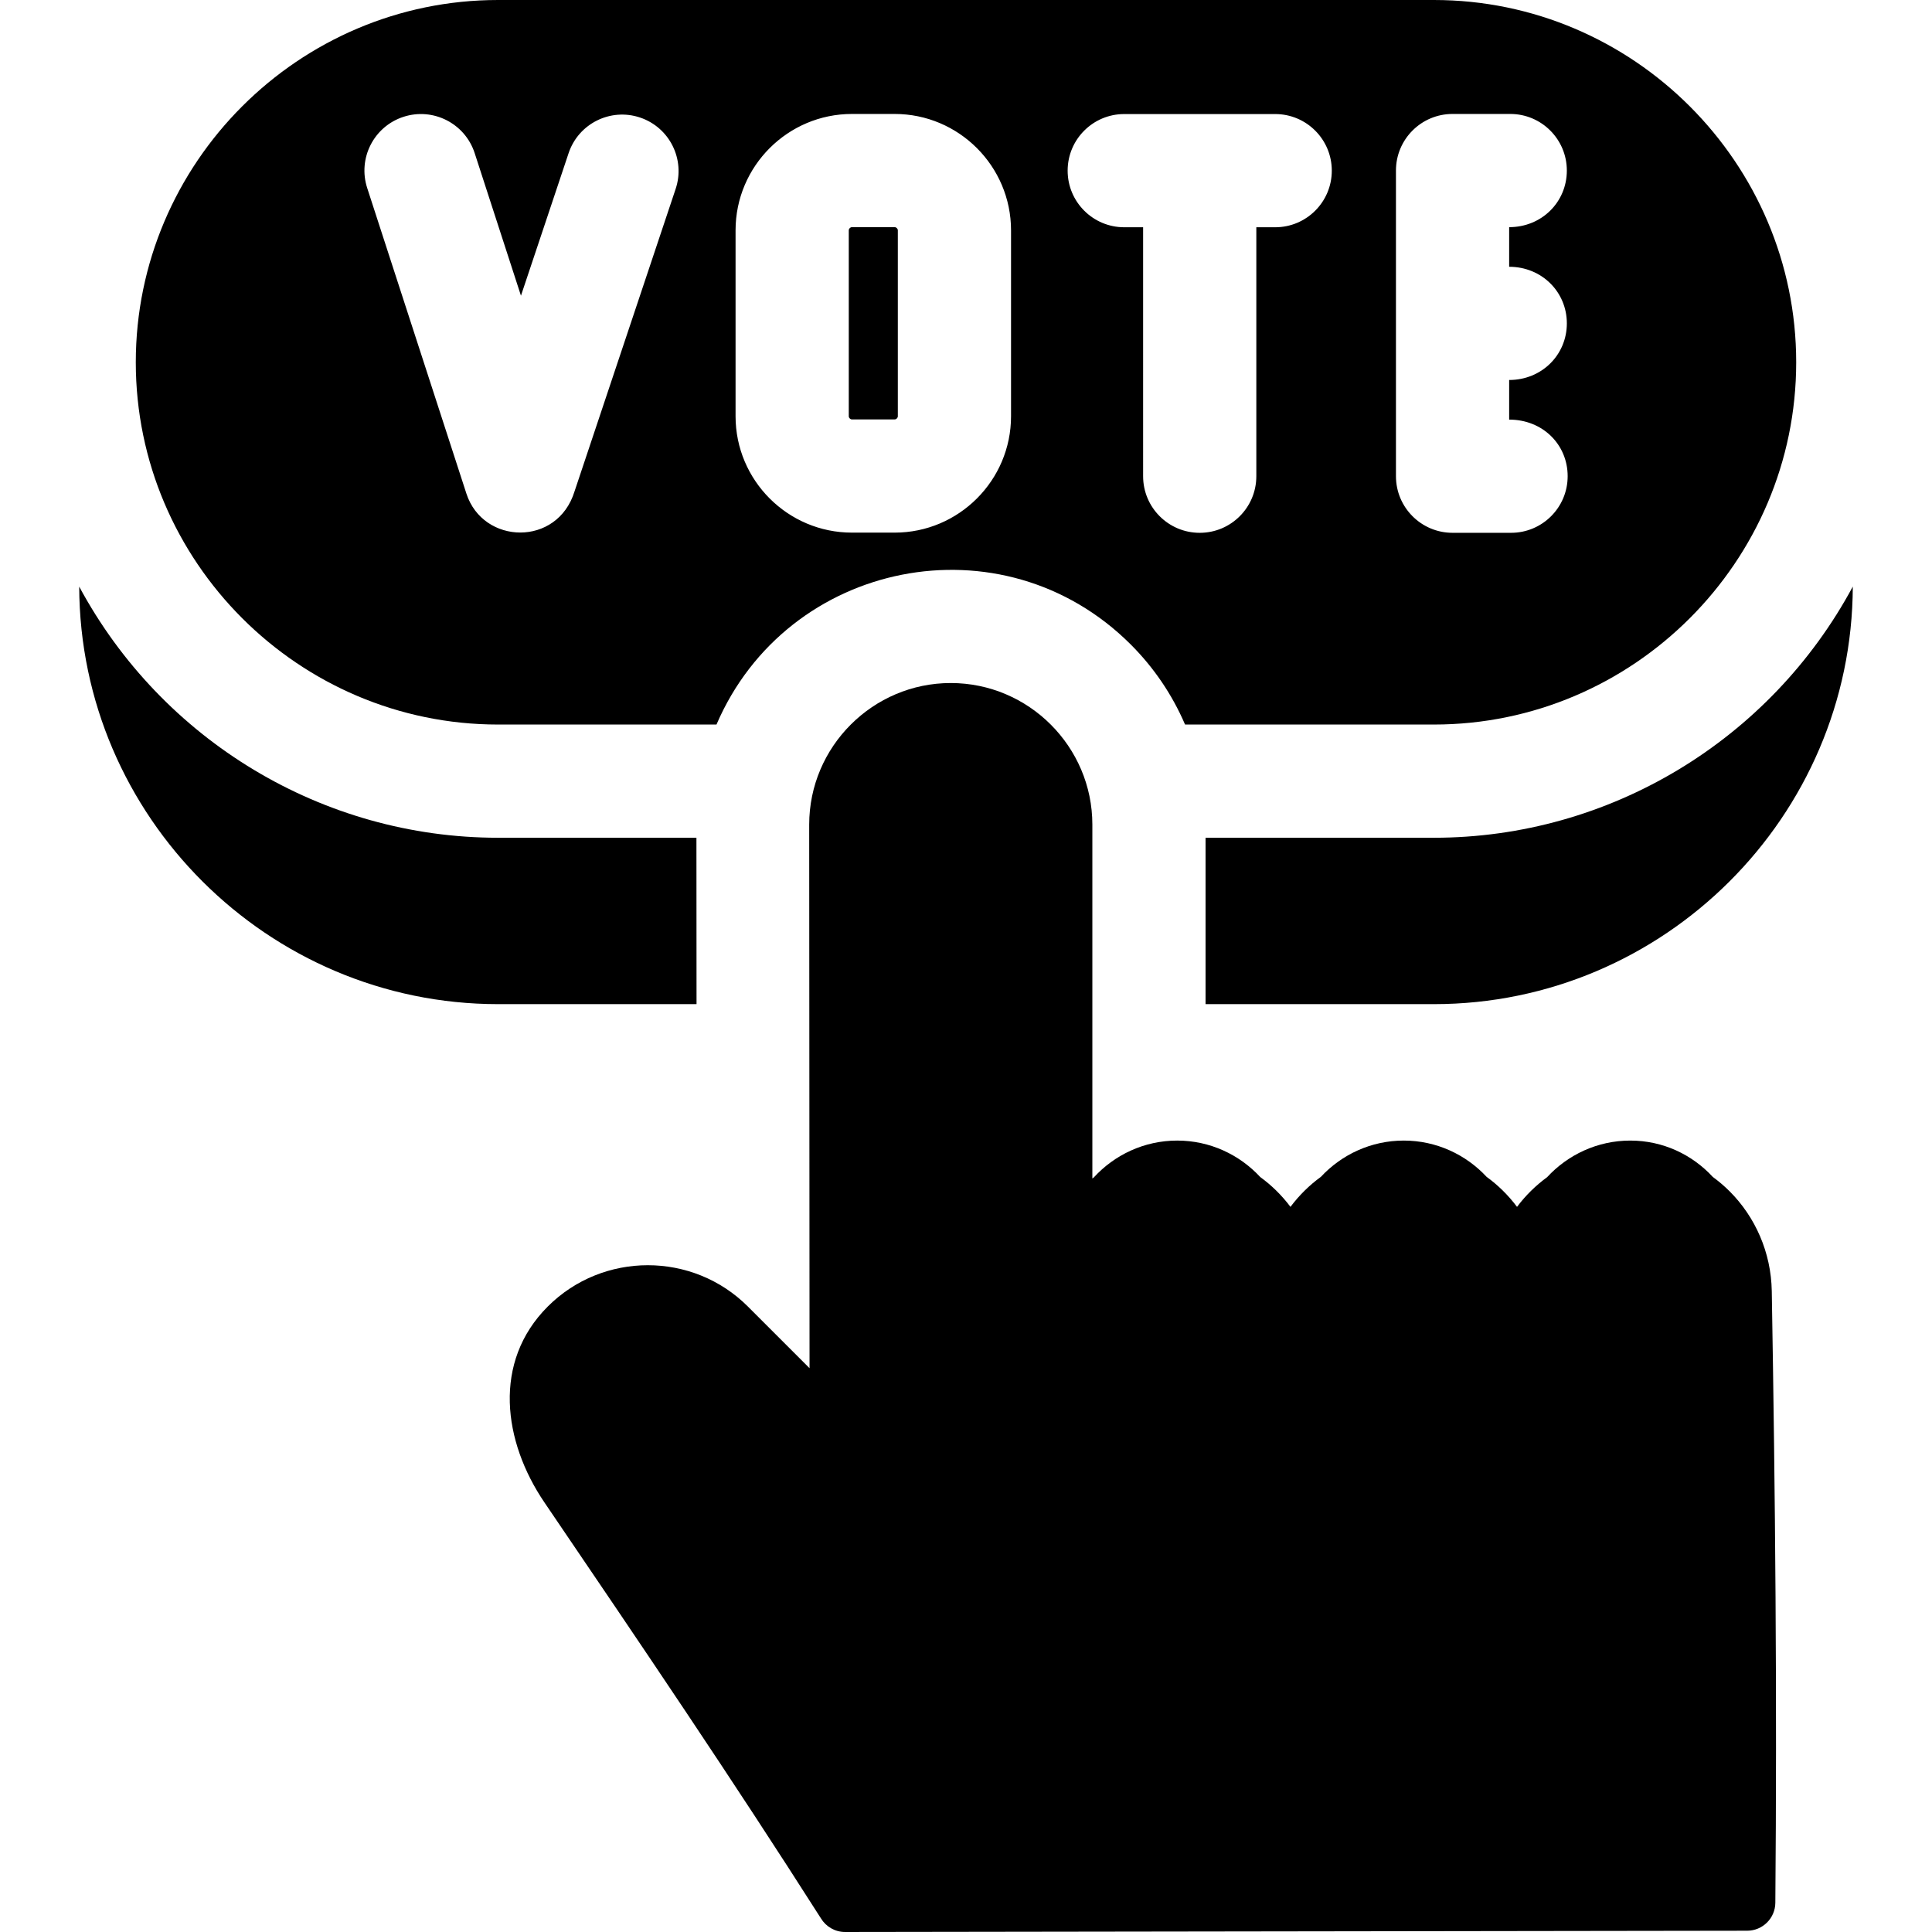 <?xml version="1.0" encoding="iso-8859-1"?>
<!-- Generator: Adobe Illustrator 21.0.0, SVG Export Plug-In . SVG Version: 6.00 Build 0)  -->
<svg xmlns="http://www.w3.org/2000/svg" xmlns:xlink="http://www.w3.org/1999/xlink" version="1.1" id="Capa_1" x="0px" y="0px" viewBox="0 0 511.971 511.971" style="enable-background:new 0 0 511.971 511.971;" xml:space="preserve" width="512" height="512">
<g>
	<path style="fill-rule:evenodd;clip-rule:evenodd;" d="M379.984,222h-60.517v44.092h60.517c60.955,0,110.807-49.718,110.998-110.65   C469.122,196.085,426.581,222,379.984,222z"/>
	<path style="fill-rule:evenodd;clip-rule:evenodd;" d="M184.551,222h-52.567c-46.5,0-89.091-25.83-110.995-66.554   c0.193,60.918,50.034,110.646,110.995,110.646h52.595L184.551,222z"/>
	<path style="fill-rule:evenodd;clip-rule:evenodd;" d="M458.345,315.694c-1.412-1.412-2.906-2.676-4.459-3.811   c-5.458-5.914-13.207-9.636-21.863-9.636c-8.692,0-16.549,3.747-22.044,9.702c-2.952,2.154-5.652,4.771-7.974,7.864   c-2.359-3.144-5.084-5.794-8.059-7.953c-5.491-5.903-13.311-9.614-21.959-9.614c-8.649,0-16.469,3.711-21.96,9.614   c-2.974,2.159-5.699,4.809-8.058,7.953c-2.324-3.097-5.033-5.737-8.01-7.902c-5.493-5.933-13.334-9.665-22.008-9.665   c-8.727,0-16.609,3.779-22.107,9.776c-0.124,0.092-0.252,0.175-0.375,0.269v-93.774c0-20.647-16.869-37.518-37.518-37.518   c-20.65,0-37.518,16.867-37.518,37.518l0.091,144.046l-16.338-16.338c-14.597-14.597-38.436-14.596-53.032,0   c-14.693,14.693-11.84,35.782-0.879,51.918c26.313,38.738,49.692,73.221,73.264,110.207c1.307,2.168,3.685,3.619,6.402,3.619   l239.044-0.337c4.099,0,7.439-3.305,7.471-7.412c0.466-54.698-0.008-107.561-0.944-162.073   C469.334,331.828,465.105,322.455,458.345,315.694z"/>
	<path style="fill-rule:evenodd;clip-rule:evenodd;" d="M225.754,111.144h11.334c0.427,0,0.833-0.406,0.833-0.833v-49.28   c0-0.428-0.406-0.833-0.833-0.833h-11.334c-0.427,0-0.833,0.405-0.833,0.833v49.28   C224.921,110.738,225.326,111.144,225.754,111.144z"/>
	<path style="fill-rule:evenodd;clip-rule:evenodd;" d="M131.984,192h57.882c18.709-43.606,75.779-55.211,109.797-21.194   c6.044,6.043,10.952,13.228,14.37,21.194h65.951c52.837,0,96-43.163,96-96c0-52.836-43.163-96-96-96h-248   c-52.836,0-96,43.164-96,96S79.147,192,131.984,192z M369.921,45.197c0-8.284,6.716-15,15-15h15.285c8.284,0,15,6.716,15,15   c0,8.329-6.636,15-15.285,15v10.499c8.652,0,15.287,6.671,15.287,15s-6.636,15-15.287,15v10.498c8.9,0,15.502,6.613,15.502,15   c0,8.284-6.716,15-15,15h-15.501c-8.284,0-15-6.716-15-15V45.197z M297.921,30.224c13.334,0,26.665,0,39.999,0   c8.284,0,15,6.716,15,15c0,8.285-6.716,15-15,15h-5v65.971c0,8.284-6.716,15-15,15c-8.284,0-15-6.716-15-15V60.224h-4.999   c-8.284,0-15-6.716-15-15C282.921,36.939,289.637,30.224,297.921,30.224z M194.921,61.031c0-16.989,13.845-30.833,30.833-30.833   h11.334c16.989,0,30.833,13.845,30.833,30.833v49.28c0,16.988-13.845,30.833-30.833,30.833h-11.334   c-16.988,0-30.833-13.844-30.833-30.833V61.031z M106.917,30.959c7.863-2.557,16.311,1.746,18.867,9.609l12.267,37.79l12.629-37.78   c2.621-7.831,11.095-12.055,18.926-9.434s12.055,11.095,9.434,18.926l-26.785,80.126c-4.526,14.751-24.252,14.177-28.66,0.607   L97.308,49.827C94.752,41.963,99.054,33.516,106.917,30.959z"/>
</g>















</svg>
